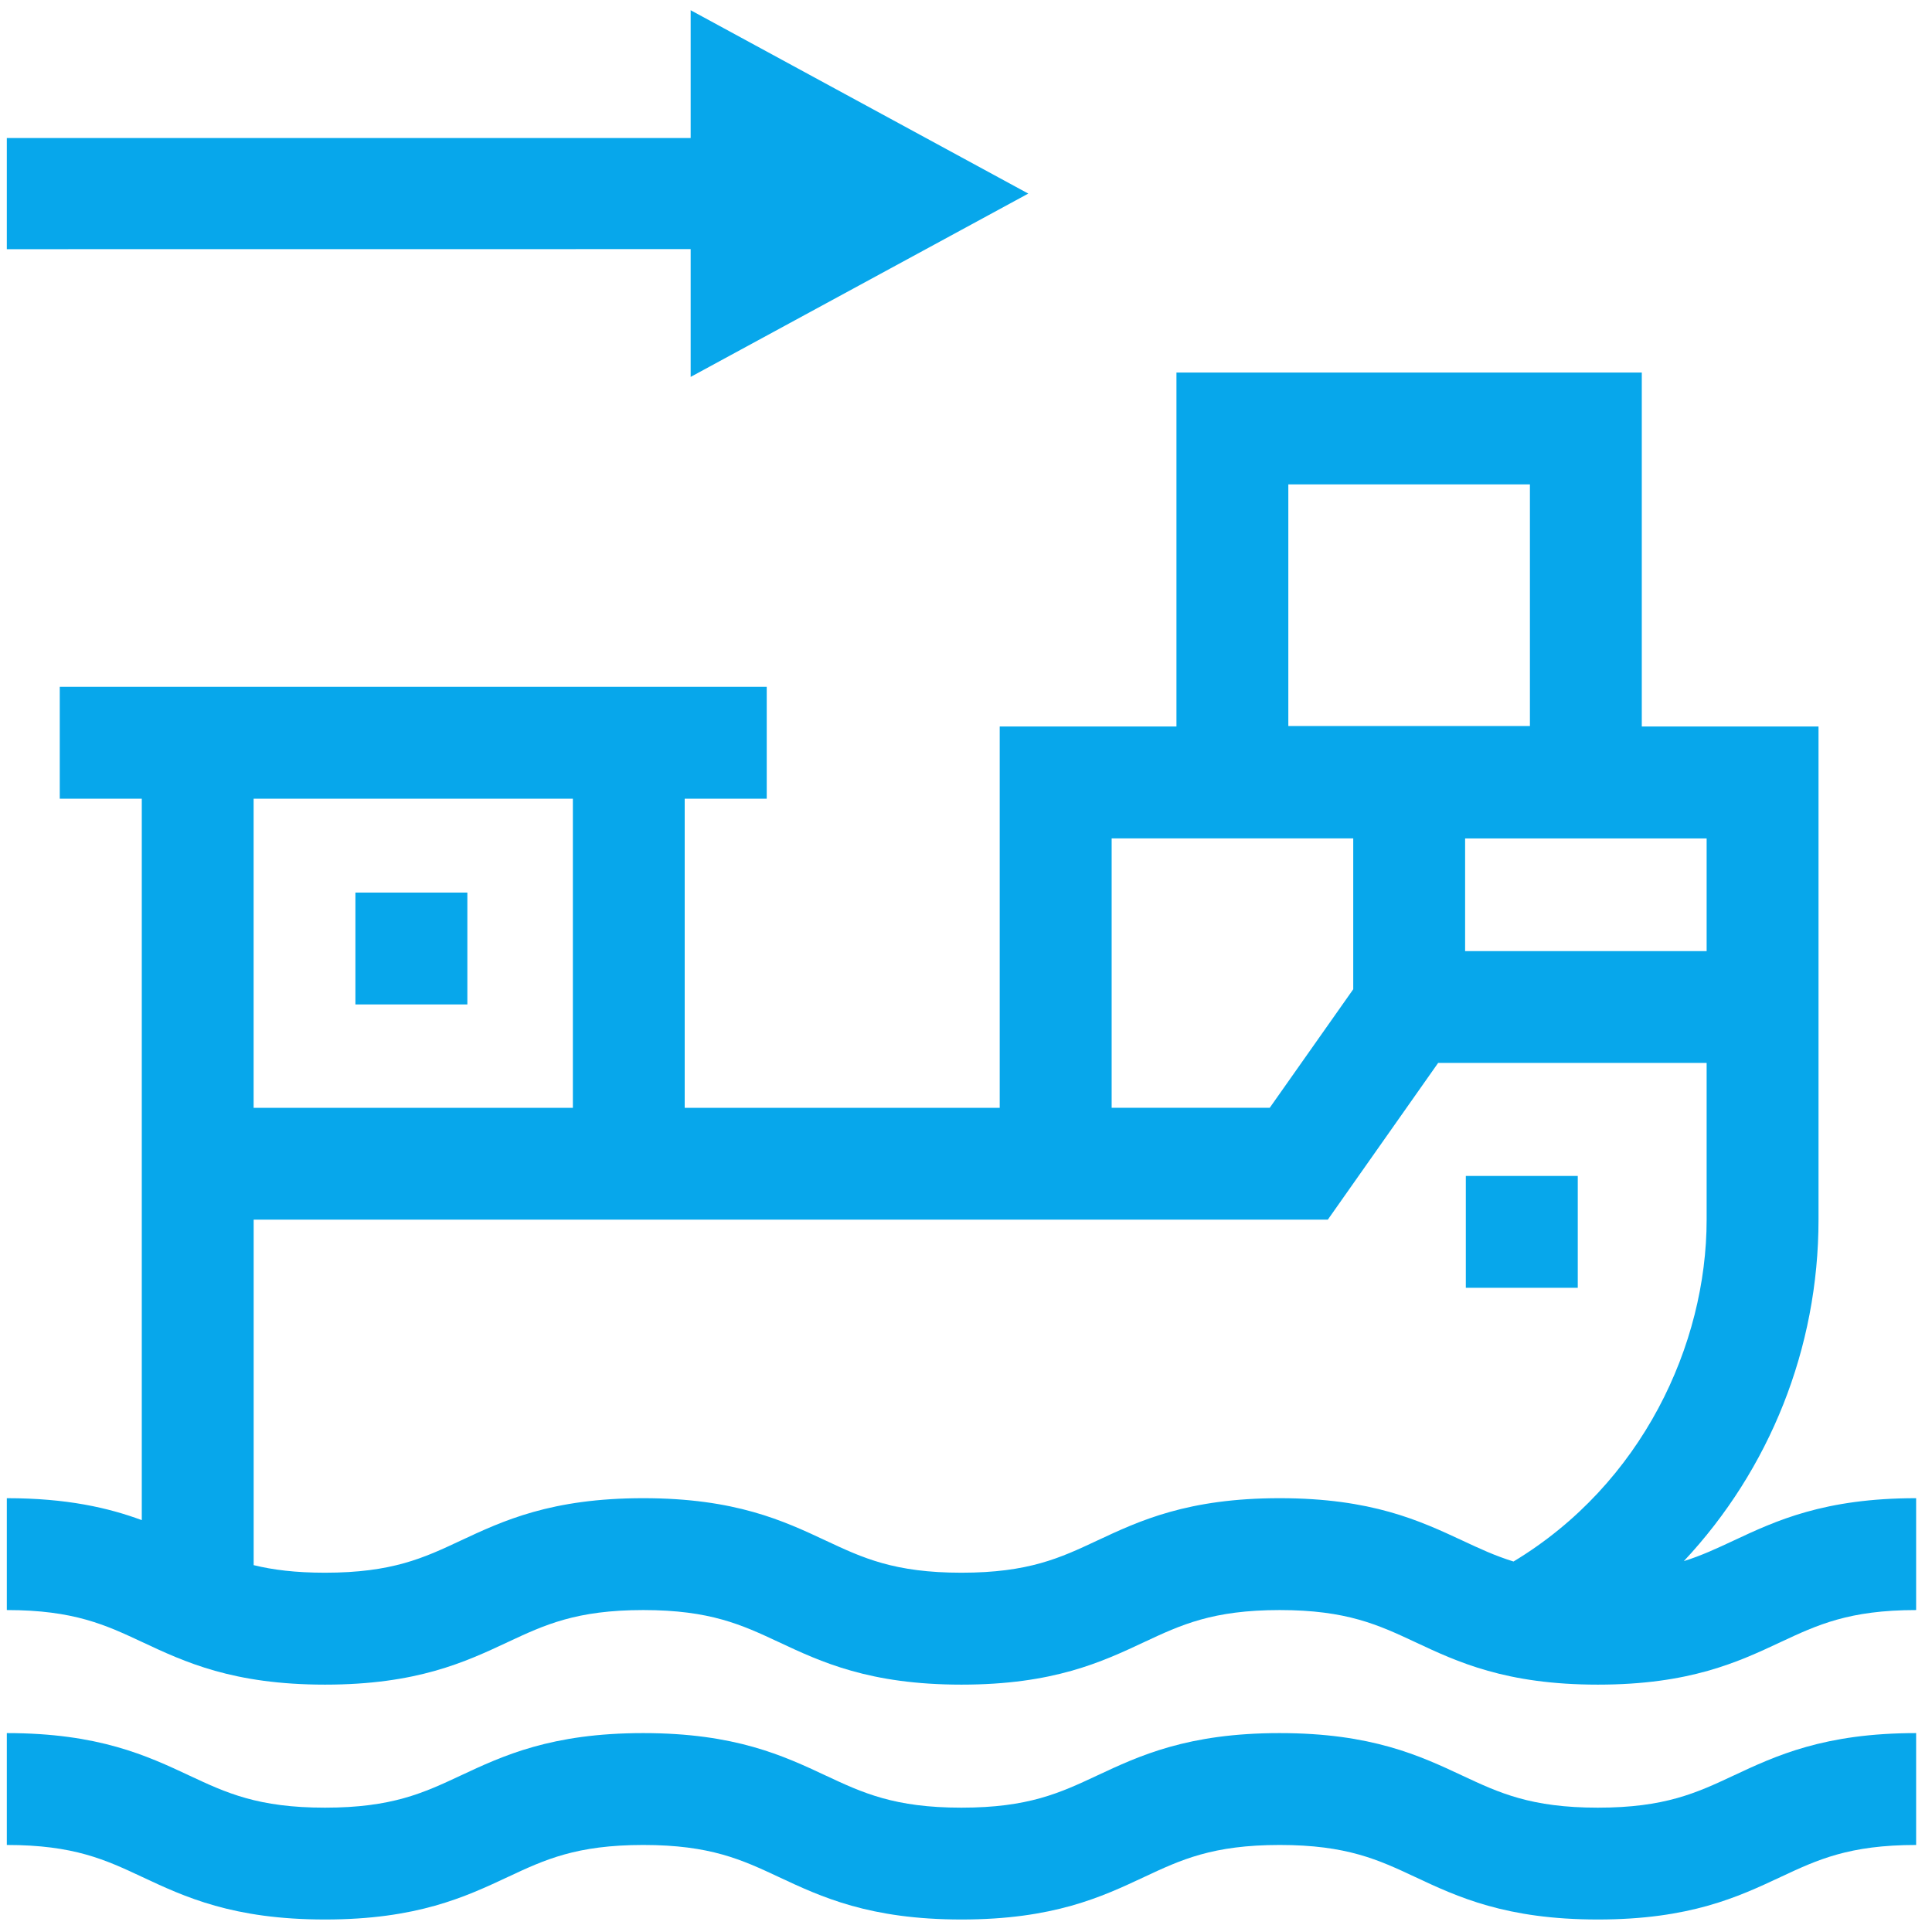 <svg width="85" height="85" viewBox="0 0 85 85" fill="none" xmlns="http://www.w3.org/2000/svg">
<path d="M76.257 67.786C75.54 68.121 74.867 68.437 74.082 68.683C77.854 64.655 80.007 59.32 80.007 53.659V31.963H72.232V16.39H51.759V31.963H43.983V48.739H30.124V35.14H33.733V30.218H2.629V35.14H6.238V66.879C4.767 66.337 2.945 65.914 0.3 65.914V70.836C3.251 70.836 4.644 71.49 6.255 72.243C8.127 73.121 10.251 74.117 14.3 74.117C18.347 74.117 20.472 73.121 22.346 72.243C23.957 71.49 25.35 70.836 28.301 70.836C31.254 70.836 32.644 71.49 34.258 72.243C36.13 73.121 38.254 74.117 42.301 74.117C46.348 74.117 48.473 73.121 50.344 72.243C51.956 71.49 53.348 70.836 56.302 70.836C59.252 70.836 60.645 71.49 62.257 72.243C64.128 73.121 66.253 74.117 70.3 74.117C74.349 74.117 76.473 73.121 78.345 72.243C79.957 71.49 81.349 70.836 84.302 70.836V65.914C80.253 65.914 78.131 66.908 76.257 67.786ZM45.24 8.517L30.386 0.45V6.072H0.3V10.963L30.386 10.96V16.582L45.24 8.517ZM15.637 44.192H20.562V39.27H15.637V44.192ZM64.49 56.658H69.415V51.736H64.49V56.658ZM70.3 79.53C67.349 79.53 65.956 78.877 64.345 78.123C62.471 77.246 60.349 76.249 56.299 76.249C52.25 76.249 50.128 77.246 48.254 78.123C46.642 78.877 45.25 79.53 42.299 79.53C39.346 79.53 37.955 78.877 36.341 78.123C34.47 77.246 32.345 76.249 28.298 76.249C24.251 76.249 22.127 77.246 20.253 78.123C18.642 78.877 17.249 79.53 14.298 79.53C11.347 79.53 9.954 78.877 8.343 78.123C6.471 77.246 4.347 76.249 0.3 76.249V81.171C3.251 81.171 4.644 81.823 6.255 82.578C8.127 83.456 10.251 84.45 14.3 84.45C18.347 84.45 20.472 83.456 22.346 82.578C23.957 81.823 25.35 81.171 28.301 81.171C31.254 81.171 32.644 81.823 34.258 82.578C36.13 83.456 38.254 84.45 42.301 84.45C46.348 84.45 48.473 83.456 50.344 82.578C51.956 81.823 53.348 81.171 56.302 81.171C59.252 81.171 60.645 81.823 62.257 82.578C64.128 83.456 66.253 84.45 70.3 84.45C74.349 84.45 76.473 83.456 78.345 82.578C79.957 81.823 81.349 81.171 84.302 81.171V76.249C80.253 76.249 78.131 77.246 76.257 78.123C74.646 78.877 73.253 79.53 70.3 79.53ZM75.085 41.844H64.459V36.888H75.085V41.844ZM56.681 21.312H67.31V31.941H56.681V21.312ZM48.908 36.885H59.537V43.523L55.864 48.737H48.908V36.885ZM11.158 35.14H25.204V48.739H11.158V35.14ZM56.302 65.914C52.252 65.914 50.13 66.908 48.256 67.786C46.645 68.542 45.252 69.193 42.301 69.193C39.348 69.193 37.958 68.542 36.344 67.786C34.472 66.908 32.348 65.914 28.301 65.914C24.254 65.914 22.129 66.908 20.255 67.786C18.644 68.542 17.251 69.193 14.3 69.193C13 69.193 12.004 69.067 11.16 68.86V53.659H58.419L63.273 46.763H75.085V53.656C75.085 59.162 72.242 65.292 66.588 68.7C65.774 68.449 65.084 68.126 64.347 67.781C62.471 66.908 60.349 65.914 56.302 65.914Z" fill="#07A7EB"/>
</svg>
